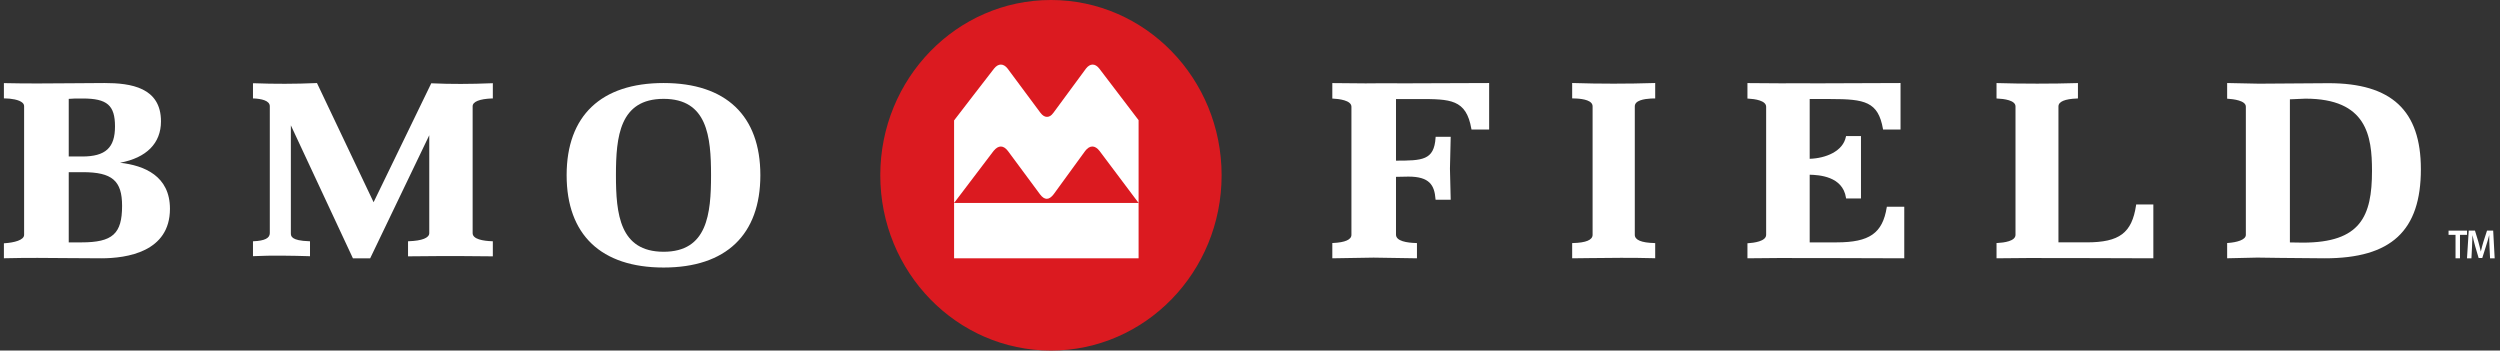 
<svg aria-hidden="true" width="271px" height="38px" viewBox="0 0 271 38" version="1.1" xmlns="http://www.w3.org/2000/svg" xmlns:xlink="http://www.w3.org/1999/xlink">
    <rect x="0" y="0" width="271" height="38" fill="#333333" stroke="none"/>
    <g id="Symbols" stroke="none" stroke-width="1" fill="none" fill-rule="evenodd">
        <g id="logos/BMO-Field-Logo_white" fill-rule="nonzero">
            <g id="BMO-Field-Logo_white">
                <path d="M113.92,0 C103.709,0 95.423,8.509 95.423,18.997 C95.423,29.491 103.709,38 113.92,38 C124.142,38 132.423,29.491 132.423,18.997 C132.423,8.509 124.142,0 113.92,0" id="Path" fill="#DB1A20"></path>
                <rect id="Rectangle" fill="#FFFFFF" x="103.423" y="22" width="20" height="6"></rect>
                <path d="M112.772,12.211 C113.034,12.556 113.256,12.662 113.49,12.668 C113.73,12.662 113.94,12.573 114.202,12.211 C114.202,12.211 117.544,7.659 117.718,7.436 C118.168,6.856 118.715,6.856 119.165,7.436 L123.423,13.026 L123.423,22 L119.192,16.364 C118.696,15.723 118.131,15.717 117.632,16.364 C117.465,16.594 114.218,21.056 114.218,21.056 C113.712,21.716 113.227,21.716 112.731,21.056 C112.731,21.056 109.406,16.573 109.257,16.364 C108.77,15.728 108.228,15.717 107.701,16.364 L103.424,22 L103.423,13.053 C103.423,13.053 107.495,7.753 107.755,7.436 C108.216,6.856 108.77,6.856 109.221,7.43 C109.427,7.709 112.772,12.211 112.772,12.211" id="Path" fill="#FFFFFF"></path>
                <path d="M152.526,9.032 L149.624,9.026 L148.029,9.038 L144.423,9.006 L144.423,10.684 L144.506,10.69 C145.105,10.718 146.495,10.865 146.495,11.571 L146.495,25.458 C146.495,25.977 145.807,26.28 144.506,26.34 L144.423,26.345 L144.423,28 L148.897,27.926 L153.598,28 L153.598,26.351 L153.515,26.345 C152.504,26.317 151.326,26.139 151.326,25.433 C151.326,25.433 151.326,19.334 151.326,19.17 C151.475,19.164 152.68,19.144 152.68,19.144 C154.96,19.144 155.492,20.073 155.608,21.566 L155.617,21.648 L157.256,21.648 L157.175,18.28 L157.256,14.832 L155.622,14.832 L155.617,14.915 C155.466,17.387 154.165,17.409 151.326,17.415 C151.326,17.246 151.326,10.9 151.326,10.736 C151.486,10.736 153.753,10.736 153.753,10.736 C157.204,10.736 158.935,10.736 159.496,13.967 L159.51,14.04 L161.423,14.04 L161.423,9 L152.526,9.032" id="Path" fill="#FFFFFF"></path>
                <path d="M179.34,9 C176.39,9.092 173.419,9.092 170.507,9 L170.423,9 L170.423,10.668 L170.505,10.668 C170.888,10.674 172.056,10.695 172.482,11.145 C172.586,11.254 172.637,11.38 172.637,11.534 L172.637,25.454 C172.637,26.013 171.918,26.314 170.504,26.347 L170.423,26.347 L170.423,28 L172.25,27.978 C174.445,27.95 176.933,27.923 179.341,27.99 L179.423,27.997 L179.423,26.347 L179.342,26.347 C177.927,26.314 177.212,26.014 177.212,25.454 L177.212,11.535 C177.212,11.382 177.261,11.255 177.365,11.141 C177.791,10.697 178.959,10.675 179.342,10.67 L179.423,10.67 L179.423,9 L179.34,9" id="Path" fill="#FFFFFF"></path>
                <path d="M197.277,9.032 L194.426,9.026 L193.108,9.032 L189.423,9.006 L189.423,10.684 L189.504,10.689 C190.229,10.727 191.45,10.897 191.45,11.571 L191.45,25.455 C191.45,26.169 190.089,26.326 189.504,26.364 L189.423,26.369 L189.423,27.999 L193.022,27.967 L194.599,27.972 L197.517,27.972 L206.422,28 L206.423,22.411 L204.533,22.411 L204.522,22.483 C204.068,25.283 202.648,26.273 199.094,26.273 C199.094,26.273 196.33,26.273 196.17,26.273 C196.17,26.103 196.17,19.107 196.17,18.939 C197.149,18.967 199.753,19.091 200.106,21.444 L200.118,21.515 L201.73,21.515 L201.73,14.749 L200.112,14.749 L200.097,14.82 C199.779,16.407 197.909,17.16 196.17,17.214 C196.17,17.038 196.17,10.9 196.17,10.735 C196.328,10.735 198.431,10.735 198.431,10.735 C202.138,10.735 203.589,11.015 204.112,13.967 L204.123,14.039 L206.018,14.039 L206.018,9 L197.277,9.032" id="Path" fill="#FFFFFF"></path>
                <path d="M216.424,10.675 L216.505,10.681 C217.241,10.713 218.48,10.869 218.48,11.535 L218.48,25.454 C218.48,26.145 217.241,26.303 216.505,26.342 L216.424,26.342 L216.424,27.999 L220.064,27.967 L221.647,27.972 L224.546,27.972 L233.423,28 L233.423,22.166 L231.561,22.166 L231.551,22.246 C231.1,25.253 229.748,26.272 226.191,26.272 C226.191,26.272 223.297,26.272 223.136,26.272 C223.136,26.102 223.136,11.536 223.136,11.536 C223.136,11.017 223.822,10.725 225.167,10.676 L225.249,10.676 L225.249,9 L225.161,9.006 C222.533,9.088 219.136,9.088 216.508,9.006 L216.423,9 L216.423,10.675" id="Path" fill="#FFFFFF"></path>
                <path d="M241.423,10.699 L241.505,10.705 C242.089,10.742 243.45,10.898 243.45,11.558 L243.45,25.457 C243.45,26.01 242.446,26.273 241.505,26.338 L241.423,26.344 L241.423,27.997 L244.695,27.923 L247.167,27.957 L252.013,28 C259.212,28 262.423,25.022 262.423,18.341 C262.423,11.979 259.244,9.018 252.423,9.018 L244.869,9.071 L241.423,9 L241.423,10.699 L241.423,10.699 Z M249.909,10.694 C256.566,10.694 257.125,14.732 257.125,18.524 C257.125,23.448 255.896,26.301 249.616,26.301 C249.613,26.301 248.373,26.279 248.225,26.279 C248.225,26.109 248.225,10.929 248.225,10.766 C248.373,10.758 249.909,10.694 249.909,10.694 Z" id="Shape" fill="#FFFFFF"></path>
                <path d="M61.423,18.989 C61.423,25.446 65.156,29 71.938,29 C78.701,29 82.423,25.446 82.423,18.989 C82.423,12.549 78.701,9 71.938,9 C65.156,9 61.423,12.548 61.423,18.989 L61.423,18.989 Z M66.768,18.989 C66.768,14.806 67.168,10.716 71.938,10.716 C76.68,10.716 77.077,14.806 77.077,18.989 C77.077,23.19 76.68,27.291 71.938,27.291 C67.168,27.29 66.768,23.19 66.768,18.989 Z" id="Shape" fill="#FFFFFF"></path>
                <path d="M34.236,9.007 C32.056,9.103 29.731,9.109 27.513,9.023 L27.423,9.023 L27.423,10.671 L27.505,10.671 C28.3,10.709 29.247,10.888 29.247,11.521 L29.247,25.273 C29.247,25.819 28.678,26.101 27.505,26.15 L27.423,26.155 L27.423,27.771 L27.513,27.766 C29.422,27.67 31.832,27.718 33.519,27.771 L33.604,27.778 L33.604,26.155 L33.524,26.15 C31.529,26.09 31.529,25.582 31.529,25.273 C31.529,25.273 31.529,14.303 31.529,13.586 C31.837,14.244 38.256,28 38.256,28 L40.127,28 C40.127,28 46.227,15.299 46.532,14.661 C46.532,15.353 46.532,25.273 46.532,25.273 C46.532,25.786 45.744,26.101 44.312,26.15 L44.23,26.15 L44.23,27.787 L47.587,27.759 L50.042,27.759 L53.423,27.787 L53.423,26.15 L53.343,26.15 C52.381,26.118 51.234,25.933 51.234,25.273 L51.234,11.521 C51.234,11.024 51.984,10.72 53.343,10.671 L53.423,10.671 L53.423,9.022 L53.336,9.022 C51.036,9.118 48.801,9.124 46.873,9.033 L46.749,9.028 C46.749,9.028 40.647,21.614 40.497,21.921 C40.352,21.613 34.359,9 34.359,9 L34.236,9.007" id="Path" fill="#FFFFFF"></path>
                <path d="M7.584,9.026 C5.41,9.043 2.95,9.07 0.513,9.011 L0.423,9.006 L0.423,10.666 L0.51,10.666 C1.205,10.672 2.076,10.804 2.441,11.143 C2.559,11.251 2.614,11.372 2.614,11.52 L2.614,25.458 C2.614,26.032 1.525,26.3 0.504,26.366 L0.423,26.371 L0.423,27.994 L0.513,27.994 C2.868,27.935 5.352,27.957 7.346,27.978 L10.976,28 C13.758,28 18.423,27.307 18.423,22.633 C18.423,19.068 15.629,17.932 13.011,17.642 C15.88,17.105 17.45,15.531 17.45,13.154 C17.45,9.475 14.179,9 11.332,9 C11.331,9 7.584,9.026 7.584,9.026 L7.584,9.026 Z M8.175,10.678 L8.972,10.678 C11.618,10.678 12.466,11.414 12.466,13.707 C12.466,16.019 11.437,16.964 8.91,16.964 C8.91,16.964 7.607,16.964 7.451,16.964 C7.451,16.796 7.451,10.875 7.451,10.717 C7.581,10.71 8.175,10.678 8.175,10.678 Z M8.972,18.663 C12.158,18.663 13.234,19.587 13.234,22.314 C13.234,25.349 12.203,26.274 8.824,26.274 C8.824,26.274 7.607,26.274 7.451,26.274 C7.451,26.104 7.451,18.834 7.451,18.663 C7.609,18.663 8.972,18.663 8.972,18.663 Z" id="Shape" fill="#FFFFFF"></path>
                <polyline id="Path" fill="#FFFFFF" points="266.179 25.457 265.423 25.457 265.423 25 267.423 25 267.423 25.457 266.662 25.457 266.662 28 266.179 28 266.179 25.457"></polyline>
                <path d="M269.864,26.778 C269.849,26.388 269.827,25.919 269.833,25.511 L269.821,25.511 C269.728,25.88 269.612,26.285 269.488,26.664 L269.078,27.966 L268.684,27.966 L268.306,26.683 C268.198,26.3 268.098,25.89 268.023,25.511 L268.015,25.511 C268.003,25.909 267.985,26.384 267.965,26.793 L267.903,28 L267.423,28 L267.612,25 L268.287,25 L268.654,26.207 C268.754,26.557 268.841,26.915 268.914,27.247 L268.926,27.247 C269.002,26.921 269.096,26.554 269.205,26.201 L269.592,25 L270.261,25 L270.423,28 L269.922,28 L269.864,26.778" id="Path" fill="#FFFFFF"></path>
            </g>
        </g>
    </g>
</svg>